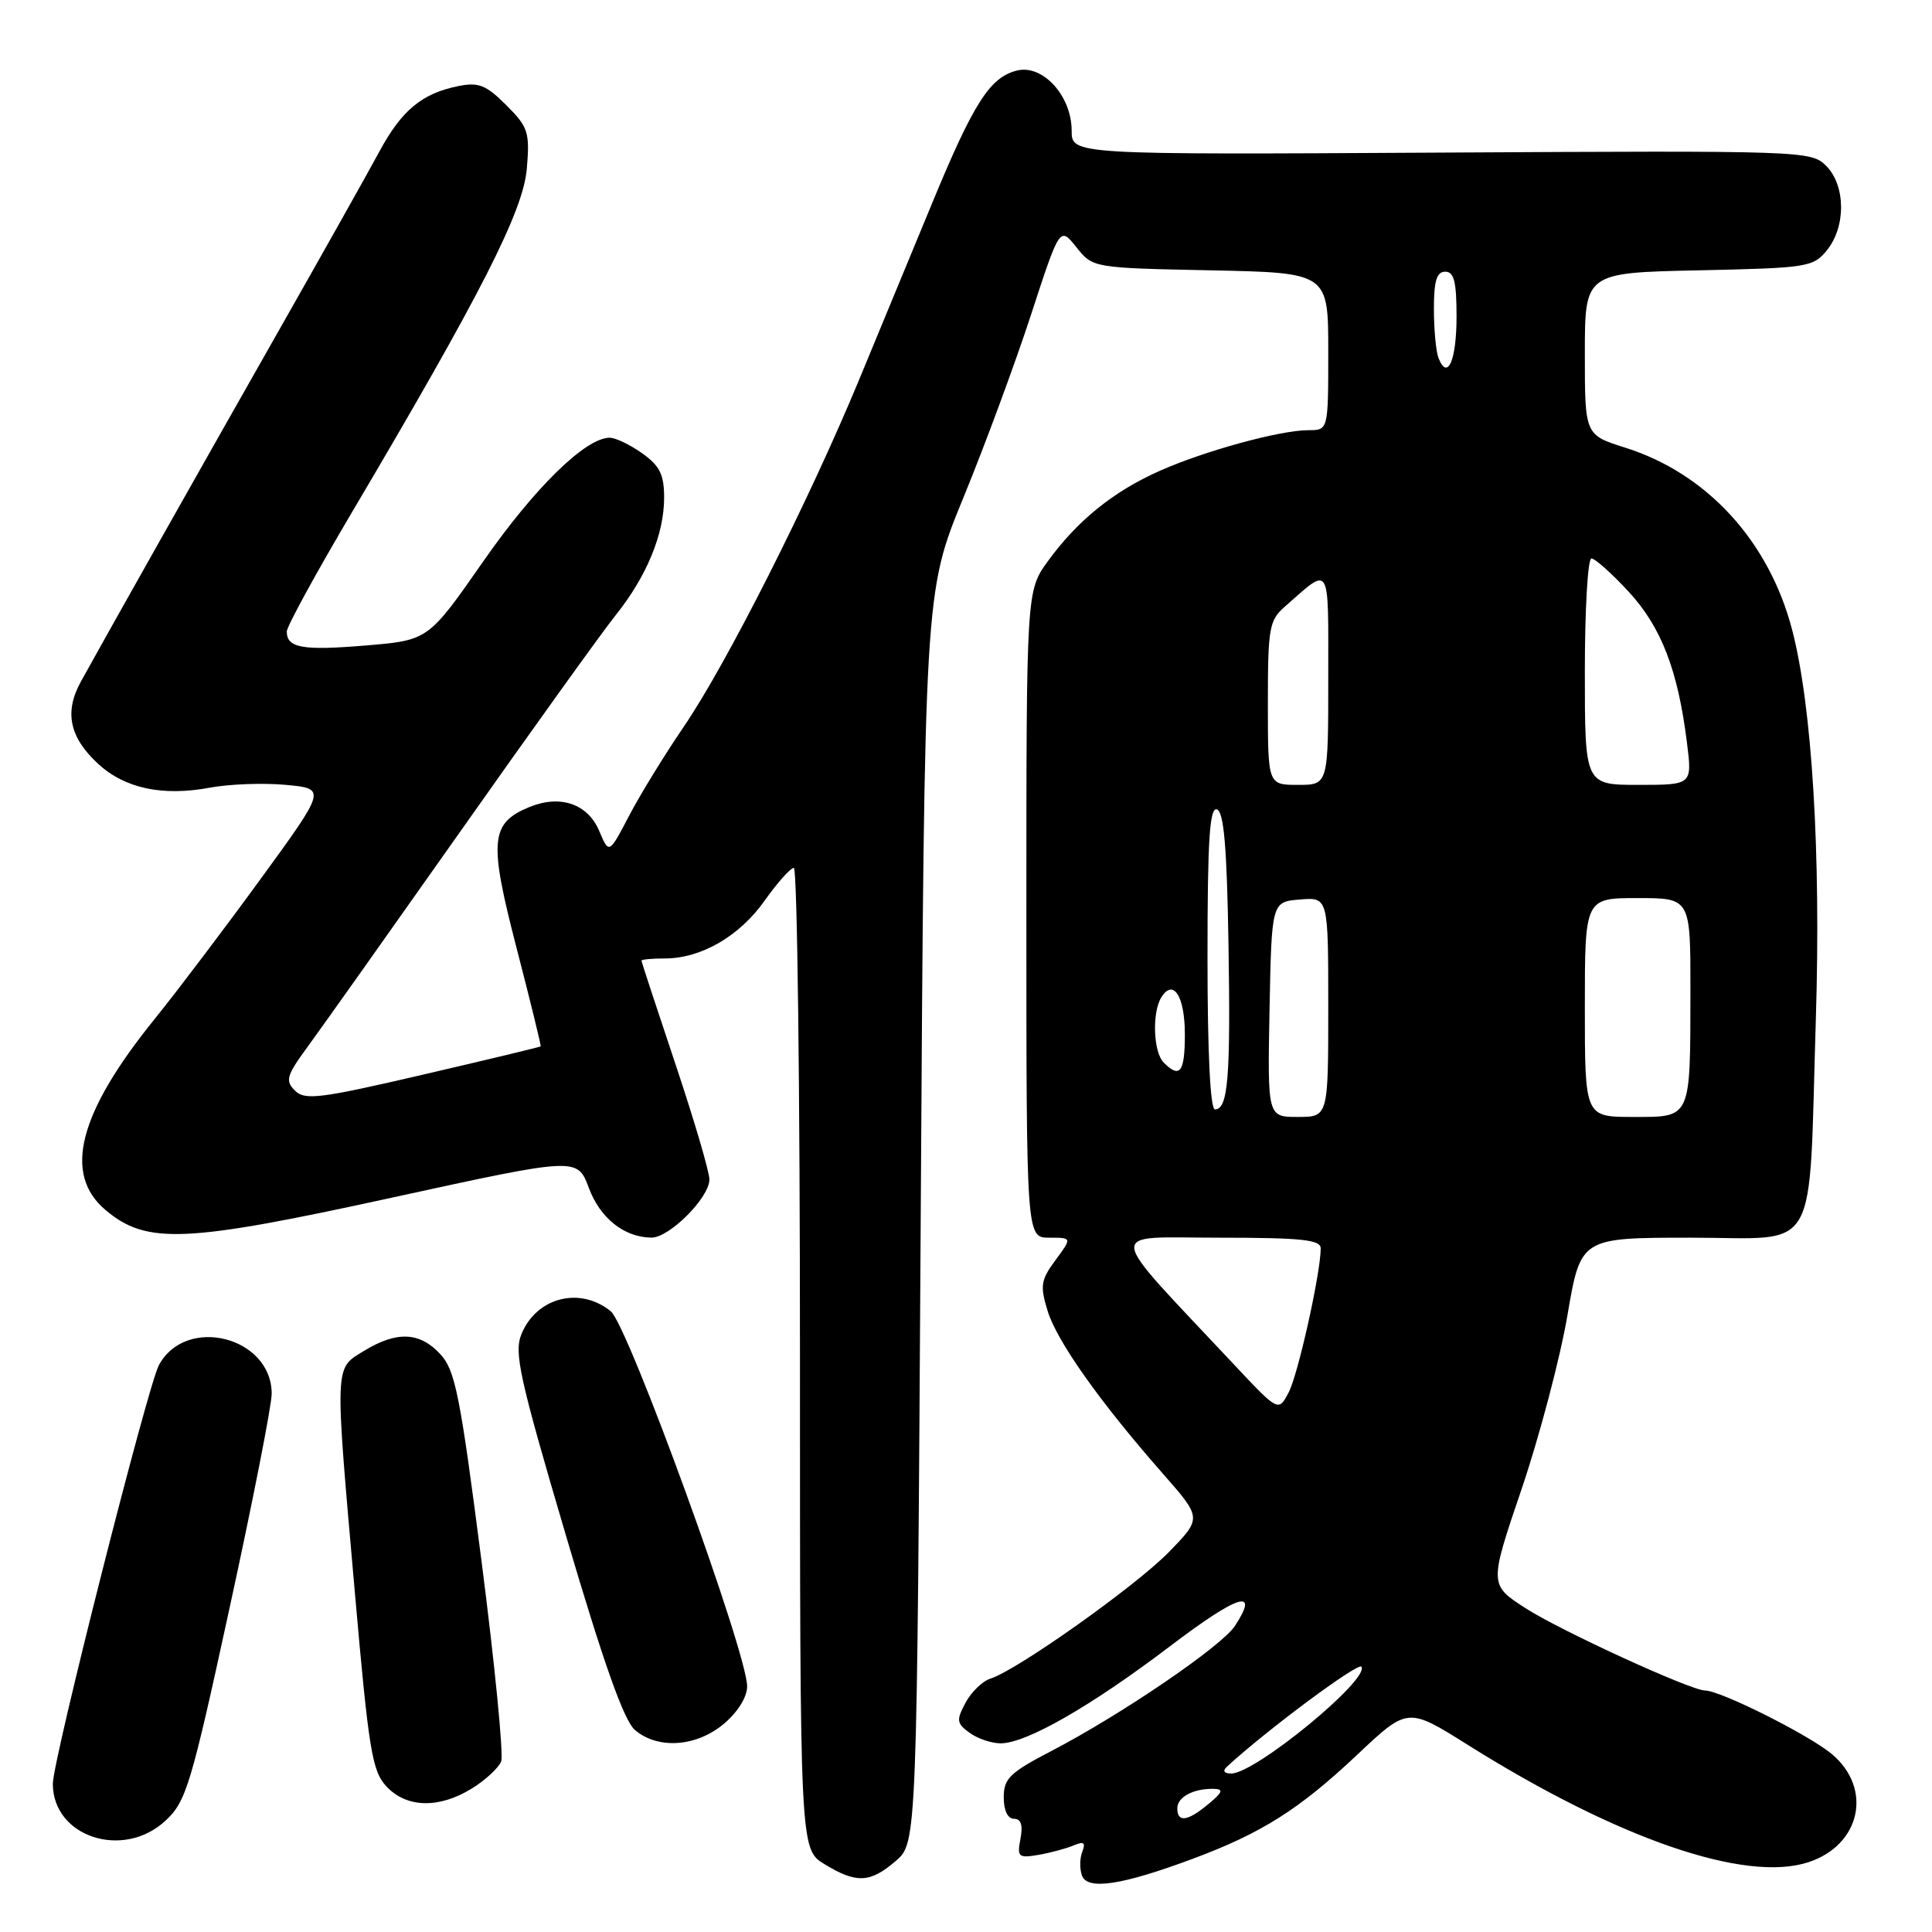 <?xml version="1.0" encoding="UTF-8" standalone="no"?>
<!DOCTYPE svg PUBLIC "-//W3C//DTD SVG 1.1//EN" "http://www.w3.org/Graphics/SVG/1.1/DTD/svg11.dtd" >
<svg xmlns="http://www.w3.org/2000/svg" xmlns:xlink="http://www.w3.org/1999/xlink" version="1.1" viewBox="0 0 256 256">
 <g >
 <path fill="currentColor"
d=" M 157.99 246.32 C 167.17 242.91 172.16 239.75 179.83 232.52 C 186.53 226.20 186.53 226.20 194.51 231.22 C 214.40 243.69 231.27 249.50 239.63 246.75 C 246.55 244.48 248.17 237.01 242.75 232.44 C 239.75 229.91 227.97 224.00 225.92 224.00 C 224.06 224.00 206.86 216.12 202.20 213.13 C 197.31 209.99 197.31 209.99 201.64 197.25 C 204.01 190.24 206.74 179.89 207.70 174.25 C 209.45 164.00 209.45 164.00 224.09 164.00 C 241.32 164.00 239.62 166.98 240.61 135.00 C 241.29 113.00 240.11 93.65 237.48 83.50 C 234.42 71.72 226.20 62.74 215.36 59.32 C 210.00 57.63 210.00 57.63 210.00 46.89 C 210.00 36.14 210.00 36.14 225.09 35.82 C 239.56 35.51 240.26 35.40 242.09 33.14 C 244.62 30.01 244.56 24.56 241.97 21.97 C 239.98 19.98 239.02 19.95 190.97 20.22 C 142.00 20.50 142.00 20.50 142.00 17.31 C 142.00 12.70 138.16 8.49 134.74 9.35 C 131.16 10.25 129.00 13.63 123.48 27.00 C 120.87 33.33 116.52 43.84 113.81 50.38 C 107.15 66.45 96.18 88.14 90.61 96.28 C 88.10 99.96 84.84 105.26 83.37 108.07 C 80.70 113.18 80.70 113.18 79.41 110.13 C 77.89 106.50 74.22 105.25 70.11 106.95 C 64.96 109.09 64.76 111.40 68.46 125.66 C 70.29 132.72 71.72 138.57 71.64 138.65 C 71.56 138.74 64.54 140.42 56.03 142.40 C 42.36 145.58 40.40 145.82 39.08 144.51 C 37.77 143.20 37.96 142.53 40.72 138.76 C 42.44 136.42 51.62 123.47 61.12 110.00 C 70.61 96.53 79.83 83.70 81.59 81.50 C 85.69 76.38 88.00 70.77 88.00 65.95 C 88.00 62.88 87.43 61.73 85.10 60.07 C 83.50 58.93 81.56 58.00 80.79 58.00 C 77.60 58.00 70.86 64.59 64.03 74.39 C 56.75 84.84 56.75 84.84 48.46 85.53 C 40.08 86.23 38.00 85.86 38.00 83.68 C 38.00 83.02 41.86 75.96 46.57 67.99 C 63.75 38.95 69.34 27.98 69.81 22.32 C 70.21 17.51 69.99 16.83 67.08 13.93 C 64.42 11.27 63.42 10.87 60.76 11.40 C 55.91 12.37 53.21 14.61 50.23 20.15 C 48.73 22.94 42.73 33.61 36.91 43.86 C 26.76 61.73 14.47 83.51 10.73 90.29 C 8.49 94.33 9.19 97.69 12.99 101.20 C 16.53 104.47 21.53 105.54 27.81 104.37 C 30.39 103.89 34.92 103.72 37.88 104.00 C 43.25 104.50 43.25 104.50 34.51 116.50 C 29.70 123.10 23.40 131.43 20.51 135.00 C 10.39 147.50 8.32 155.57 13.99 160.34 C 19.43 164.92 24.48 164.70 52.00 158.68 C 76.50 153.33 76.50 153.33 78.02 157.40 C 79.53 161.43 82.71 163.96 86.33 163.99 C 88.70 164.00 94.00 158.69 94.00 156.29 C 94.00 155.26 91.97 148.38 89.50 141.00 C 87.03 133.62 85.00 127.45 85.00 127.29 C 85.00 127.13 86.39 127.00 88.10 127.00 C 92.91 127.00 98.01 124.04 101.34 119.31 C 103.02 116.94 104.75 115.00 105.19 115.00 C 105.64 115.00 106.00 144.26 106.00 180.01 C 106.00 245.03 106.00 245.03 109.25 247.01 C 113.49 249.60 115.29 249.51 118.69 246.59 C 121.50 244.17 121.50 244.17 122.00 161.34 C 122.50 78.50 122.50 78.50 127.63 66.00 C 130.46 59.12 134.49 48.21 136.60 41.75 C 140.43 30.01 140.43 30.01 142.62 32.75 C 144.81 35.50 144.81 35.50 160.40 35.82 C 176.00 36.14 176.00 36.14 176.00 46.57 C 176.00 57.00 176.00 57.00 173.39 57.00 C 169.64 57.00 159.68 59.72 153.67 62.39 C 147.53 65.11 142.76 68.98 138.85 74.36 C 136.00 78.30 136.00 78.30 136.00 121.15 C 136.00 164.00 136.00 164.00 139.03 164.00 C 142.06 164.00 142.06 164.00 139.86 166.97 C 137.91 169.62 137.79 170.35 138.82 173.72 C 140.06 177.75 145.77 185.81 154.14 195.33 C 159.26 201.16 159.26 201.16 154.88 205.66 C 150.48 210.17 134.80 221.30 131.23 222.43 C 130.18 222.76 128.70 224.20 127.94 225.62 C 126.70 227.93 126.75 228.35 128.47 229.60 C 129.52 230.37 131.38 231.00 132.59 231.00 C 135.99 231.00 144.55 226.09 155.00 218.16 C 164.10 211.25 166.97 210.35 163.63 215.45 C 161.85 218.15 148.58 227.20 139.25 232.05 C 133.81 234.88 133.00 235.67 133.00 238.15 C 133.00 239.89 133.53 241.00 134.36 241.00 C 135.29 241.00 135.56 241.83 135.22 243.63 C 134.75 246.07 134.94 246.23 137.61 245.78 C 139.20 245.50 141.29 244.94 142.26 244.53 C 143.62 243.95 143.88 244.15 143.40 245.39 C 143.06 246.27 143.05 247.70 143.38 248.55 C 144.12 250.48 148.67 249.79 157.99 246.32 Z  M 21.93 241.25 C 24.67 238.70 25.30 236.61 30.44 212.97 C 33.50 198.93 36.00 186.20 36.00 184.68 C 36.00 177.12 24.62 174.24 21.05 180.90 C 19.55 183.71 7.00 233.23 7.00 236.36 C 7.00 243.40 16.32 246.46 21.93 241.25 Z  M 62.53 236.98 C 64.33 235.87 66.07 234.25 66.41 233.39 C 66.74 232.52 65.57 220.57 63.80 206.83 C 60.97 184.84 60.32 181.56 58.34 179.43 C 55.62 176.48 52.57 176.35 48.25 178.99 C 44.28 181.41 44.32 180.32 47.04 211.23 C 48.86 231.97 49.31 234.70 51.22 236.73 C 53.89 239.57 58.18 239.67 62.53 236.98 Z  M 95.92 228.41 C 97.76 226.86 99.00 224.87 99.00 223.45 C 99.00 219.00 83.23 175.62 80.93 173.75 C 76.86 170.44 71.12 171.89 69.11 176.74 C 68.08 179.21 68.80 182.48 75.01 203.53 C 80.03 220.53 82.68 228.01 84.15 229.25 C 87.20 231.83 92.29 231.47 95.92 228.41 Z  M 156.00 239.61 C 156.00 238.11 158.13 236.98 160.83 237.03 C 162.16 237.06 162.03 237.46 160.14 239.03 C 157.36 241.35 156.00 241.54 156.00 239.61 Z  M 162.55 234.12 C 167.74 229.32 180.00 220.20 180.40 220.85 C 181.47 222.57 166.32 235.00 163.15 235.00 C 162.20 235.00 161.97 234.66 162.55 234.12 Z  M 163.45 180.74 C 146.15 162.29 146.35 164.00 161.49 164.00 C 172.46 164.00 175.00 164.27 175.00 165.41 C 175.00 168.66 172.01 182.10 170.76 184.49 C 169.40 187.09 169.40 187.09 163.45 180.74 Z  M 168.22 133.75 C 168.50 119.50 168.50 119.50 172.25 119.19 C 176.00 118.88 176.00 118.88 176.00 133.44 C 176.00 148.00 176.00 148.00 171.97 148.00 C 167.95 148.00 167.95 148.00 168.22 133.75 Z  M 210.00 133.50 C 210.00 119.00 210.00 119.00 217.00 119.00 C 224.00 119.00 224.00 119.00 223.99 131.25 C 223.97 148.41 224.15 148.00 216.38 148.00 C 210.00 148.00 210.00 148.00 210.00 133.50 Z  M 160.00 126.92 C 160.00 111.29 160.28 106.93 161.25 107.25 C 162.17 107.56 162.57 112.25 162.78 125.08 C 163.07 142.81 162.73 147.00 160.98 147.00 C 160.37 147.00 160.00 139.38 160.00 126.92 Z  M 154.20 140.80 C 152.81 139.41 152.63 134.13 153.90 132.12 C 155.49 129.62 157.00 132.04 157.00 137.06 C 157.00 142.08 156.35 142.95 154.20 140.80 Z  M 168.00 93.17 C 168.00 83.20 168.18 82.19 170.25 80.38 C 176.39 74.99 176.00 74.34 176.00 89.88 C 176.00 104.00 176.00 104.00 172.00 104.00 C 168.00 104.00 168.00 104.00 168.00 93.17 Z  M 210.00 89.00 C 210.00 80.75 210.39 74.00 210.87 74.00 C 211.35 74.00 213.57 75.98 215.81 78.41 C 220.13 83.09 222.33 88.79 223.53 98.40 C 224.23 104.00 224.23 104.00 217.12 104.00 C 210.00 104.00 210.00 104.00 210.00 89.00 Z  M 190.60 47.41 C 190.27 46.55 190.00 43.62 190.00 40.92 C 190.00 37.21 190.37 36.00 191.50 36.00 C 192.67 36.00 193.00 37.33 193.00 41.94 C 193.00 47.77 191.80 50.52 190.60 47.41 Z "/>
</g>
</svg>